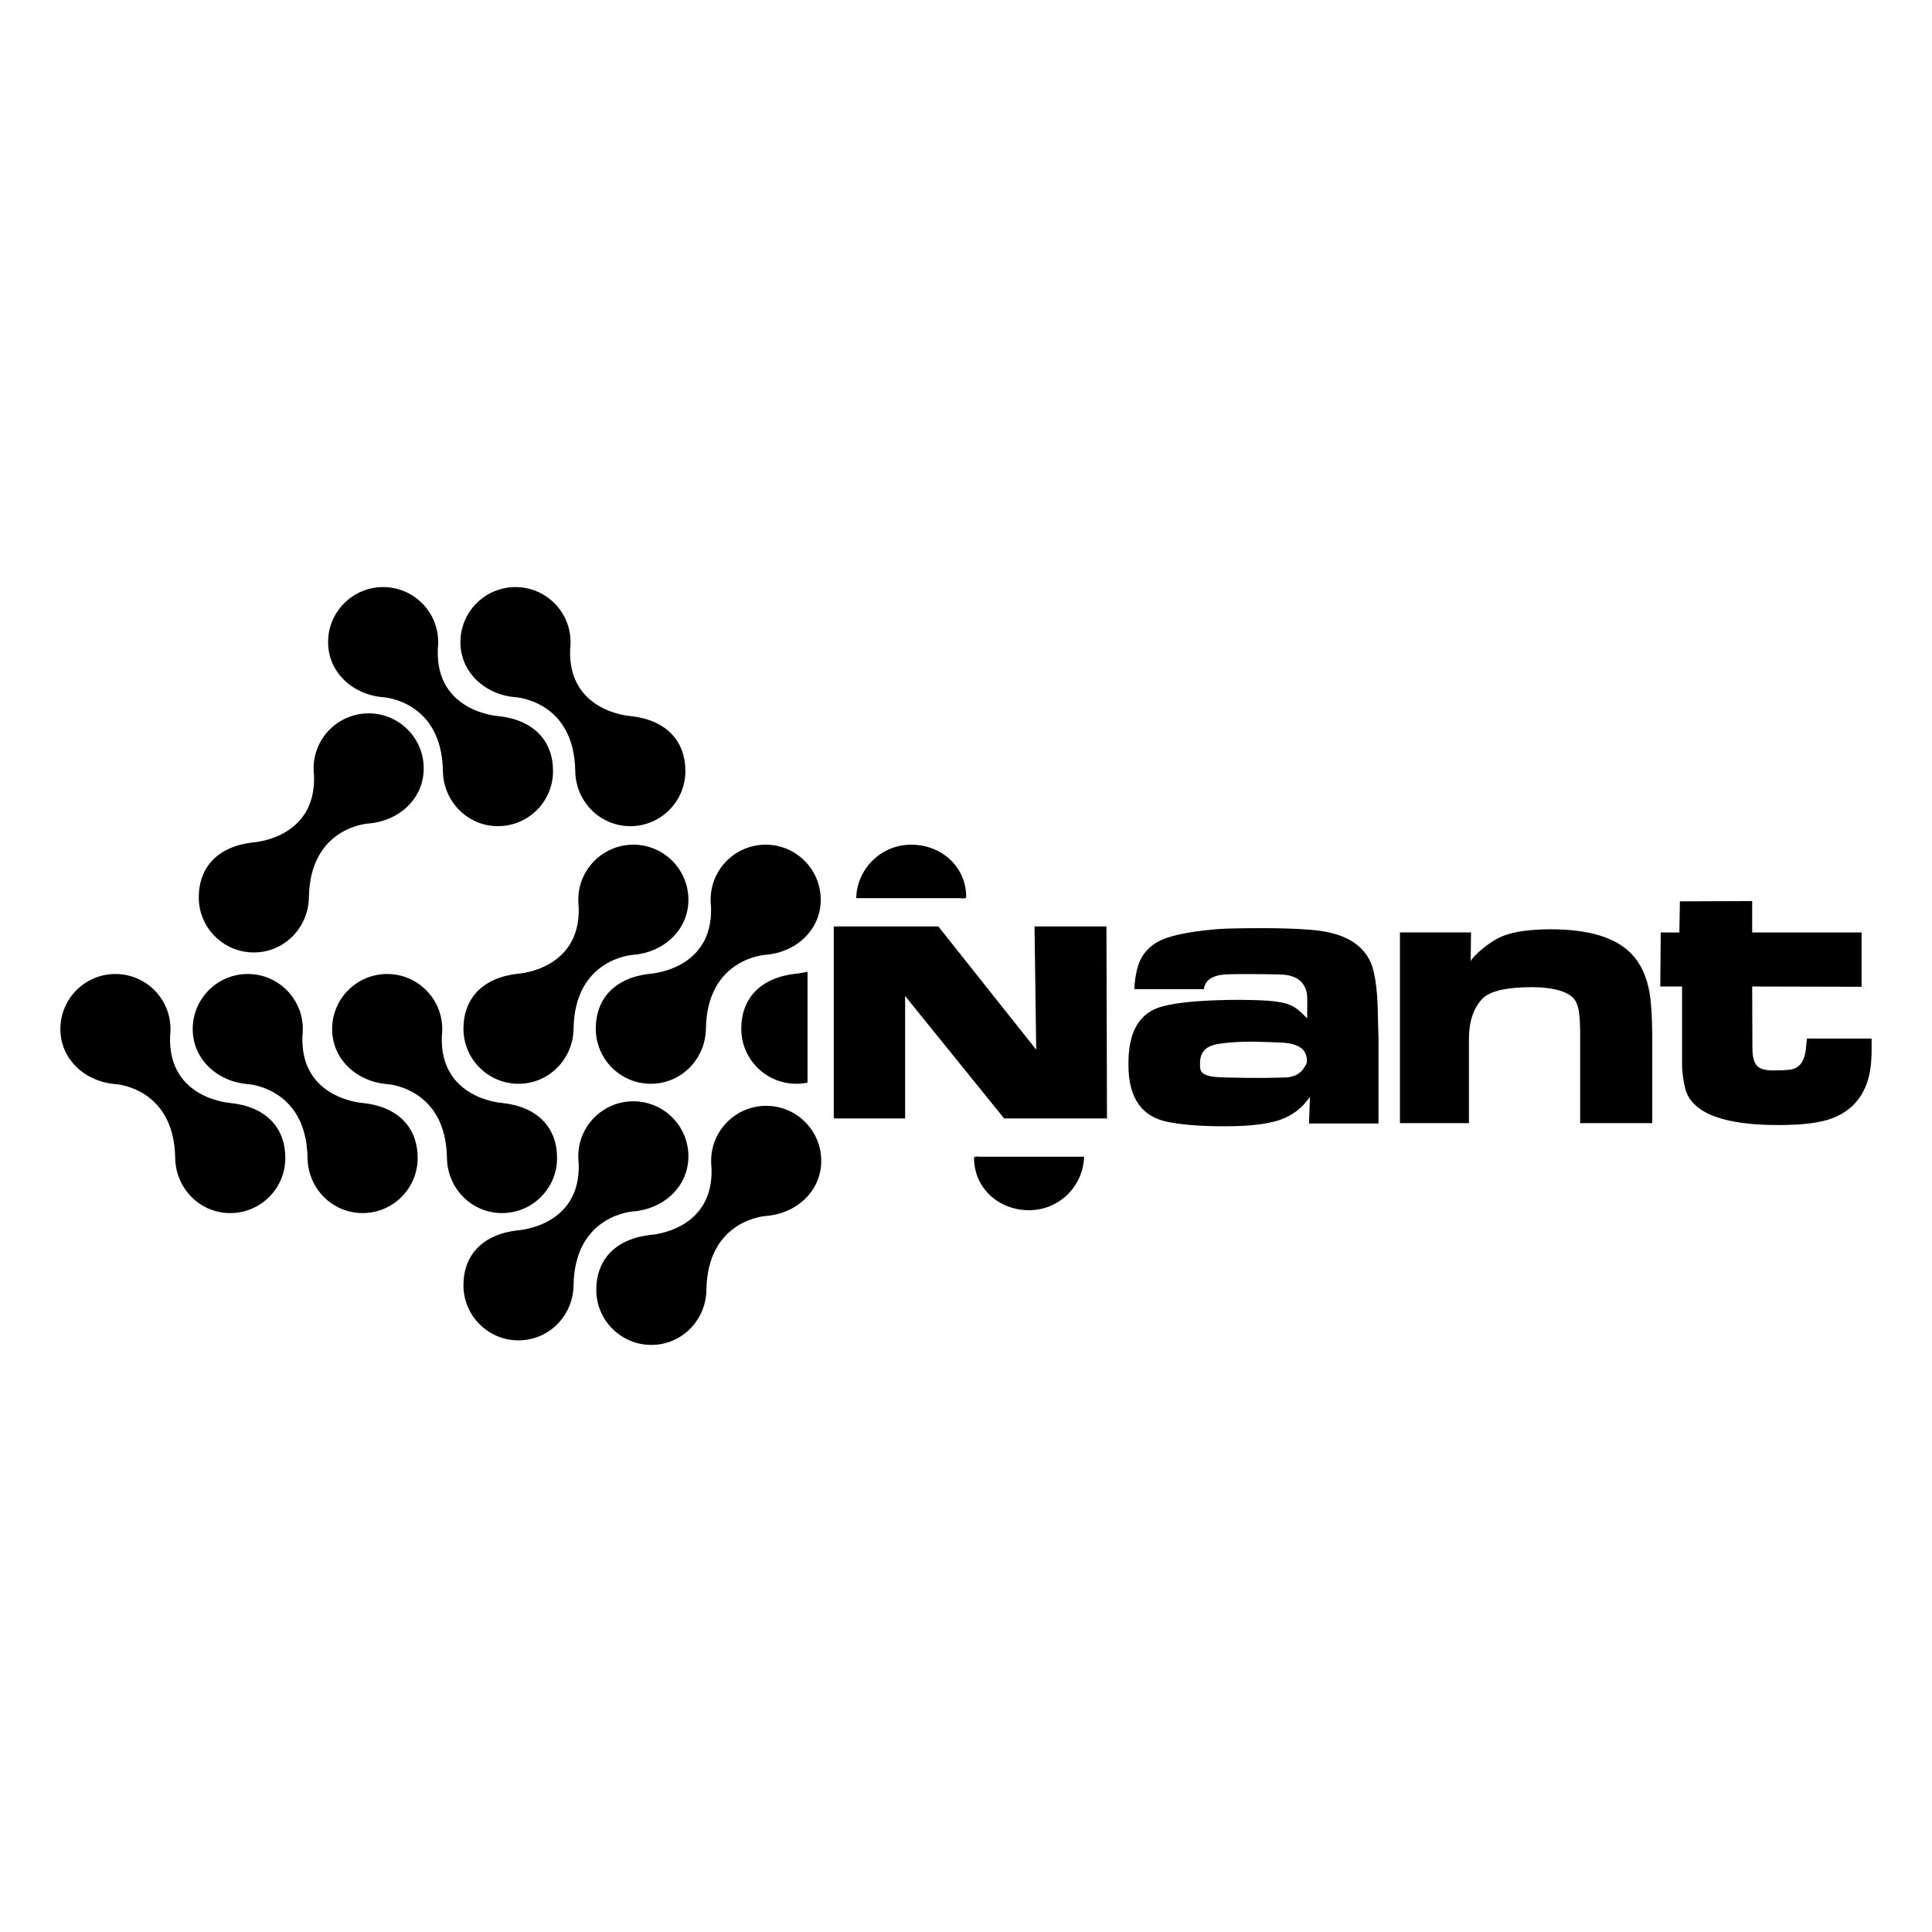 <svg xmlns="http://www.w3.org/2000/svg" viewBox="0 0 512 512"><path d="M274.163 245.514l.44 32.656-25.941-32.656h-27.7v50.88h18.906v-32.44l26.235 32.44h27.26l-.147-50.88zM364.07 257.597c-1.506-6.631-6.914-10.346-16.224-11.145-3.685-.32-8.003-.48-12.955-.48-5.706 0-9.727.08-12.064.24-5.745.48-10.162 1.219-13.253 2.217-4.794 1.518-7.606 4.654-8.438 9.407-.278 1.24-.456 2.677-.535 4.314h18.422c.357-2.596 2.595-3.914 6.716-3.954 1.386-.04 3.07-.06 5.051-.06 2.773 0 5.566.04 8.38.12 3.644.04 5.942 1.358 6.893 3.954.554 1.559.348 3.497.348 7.652l-1.664-1.618c-2.337-2.197-4.488-2.558-7.42-2.918-1.625-.2-4.616-.32-8.973-.36-9.39.04-16.145.62-20.265 1.739-6.142 1.598-9.152 6.75-9.034 15.459-.04 8.948 3.645 14.041 11.054 15.28 4.398.798 9.58 1.058 15.047 1.019 4.912 0 8.953-.38 12.123-1.139 4.2-.959 7.488-3.176 9.865-6.651l-.249 7.07h18.423v-22.29l-.238-9.048c-.119-3.395-.456-6.331-1.01-8.808zm-18.323 25.13c-.99 1.758-2.674 2.697-5.051 2.816l-5.824.12c-3.566 0-6.894-.039-9.984-.12-2.417-.04-4.062-.219-4.933-.539-1.664-.599-2.007-1.182-1.927-3.26 0-2.876 1.371-4.593 5.215-5.153 2.456-.36 5.368-.54 8.736-.54 2.258.04 4.813.12 7.666.24 3.09.16 5.11.96 6.061 2.397.396.72.614 1.459.654 2.217 0 .92-.138 1.024-.613 1.822zM432.328 252.747c-4.167-4.32-11.322-6.481-21.464-6.481-5.268.04-9.297.574-12.088 1.605-4.09 1.427-8.717 5.825-9.032 6.895l.098-7.668h-18.84v50.541h18.28v-22c-.04-4.796 1.16-8.463 3.597-11 2.005-2.022 6.407-3.033 13.209-3.033 4.913.04 8.382.863 10.408 2.468 2.023 1.606 2.228 4.945 2.267 10.019v23.546h19.108v-22.892c-.04-5.193-.275-9.058-.708-11.595-.747-4.36-2.358-7.828-4.835-10.405zM478.855 275.23l-.24 2.304c-.28 3.78-1.798 5.769-4.556 5.965-1.04.118-2.218.177-3.537.177-2.397.08-4.016-.314-4.855-1.18-.84-.867-1.26-2.461-1.26-4.785l-.06-16.276 28.99.073v-14.393h-28.99v-8.324l-19.154.073-.147 8.251h-4.934l-.122 14.32h5.774v20.41c-.04 1.26.12 2.915.48 4.962l.42 1.949c1.918 6.3 10.19 9.43 24.817 9.391 6.235 0 10.911-.59 14.028-1.772 4.756-1.81 7.892-5.099 9.412-9.863.72-2.205 1.079-5.02 1.079-8.447v-2.835h-17.145zM101.537 184.764s15.55.87 15.84 19.588c.125 8.058 6.532 14.59 14.59 14.59s14.591-6.531 14.591-14.59c0-8.058-5.109-13.586-14.59-14.59 0 0-16.52-1.065-15.952-17.648.07-.582.111-1.34.111-1.94 0-8.059-6.532-14.591-14.59-14.591s-14.591 6.532-14.591 14.59c0 8.059 6.604 13.967 14.59 14.591z"/><path d="M67.268 252.408c8.059 0 14.466-6.534 14.591-14.59.29-18.719 15.84-19.589 15.84-19.589 7.987-.625 14.591-6.532 14.591-14.59 0-8.059-6.532-14.591-14.59-14.591s-14.591 6.532-14.591 14.59c0 .601.04 1.36.111 1.941.568 16.583-15.952 17.647-15.952 17.647-9.481 1.004-14.59 6.533-14.59 14.591s6.532 14.591 14.59 14.591zM167.842 223.851c-8.058 0-14.59 6.533-14.59 14.591 0 .6.04 1.359.11 1.94.568 16.584-15.95 17.648-15.95 17.648-9.483 1.004-14.592 6.532-14.592 14.591 0 8.058 6.533 14.59 14.591 14.59s14.466-6.533 14.59-14.59c.29-18.718 15.841-19.588 15.841-19.588 7.987-.625 14.59-6.533 14.59-14.59 0-8.06-6.532-14.592-14.59-14.592zM203.047 293.057c-8.058 0-14.59 6.532-14.59 14.59 0 .601.04 1.36.11 1.942.569 16.582-15.95 17.647-15.95 17.647-9.482 1.004-14.591 6.532-14.591 14.59s6.532 14.591 14.59 14.591c8.059 0 14.466-6.533 14.591-14.59.29-18.719 15.84-19.588 15.84-19.588 7.987-.625 14.59-6.533 14.59-14.591 0-8.059-6.532-14.59-14.59-14.59z"/><path d="M182.433 306.443c0-8.058-6.533-14.59-14.591-14.59s-14.59 6.532-14.59 14.59c0 .6.04 1.359.11 1.94.568 16.584-15.95 17.648-15.95 17.648-9.483 1.004-14.592 6.532-14.592 14.591 0 8.058 6.533 14.59 14.591 14.59s14.466-6.533 14.59-14.59c.29-18.718 15.841-19.588 15.841-19.588 7.987-.625 14.59-6.533 14.59-14.591zM172.482 258.03c-9.481 1.004-14.59 6.532-14.59 14.591 0 8.058 6.532 14.59 14.59 14.59s14.466-6.533 14.591-14.59c.29-18.718 15.84-19.588 15.84-19.588 7.987-.625 14.591-6.533 14.591-14.59 0-8.06-6.533-14.592-14.59-14.592-8.059 0-14.591 6.533-14.591 14.591 0 .6.04 1.359.111 1.94.568 16.584-15.952 17.648-15.952 17.648zM136.608 184.764s15.55.87 15.84 19.588c.125 8.058 6.533 14.59 14.59 14.59 8.06 0 14.592-6.531 14.592-14.59 0-8.058-5.11-13.586-14.591-14.59 0 0-16.52-1.065-15.952-17.648.07-.582.112-1.34.112-1.94 0-8.059-6.533-14.591-14.591-14.591s-14.59 6.532-14.59 14.59c0 8.059 6.603 13.967 14.59 14.591zM61.022 292.298s-16.52-1.064-15.952-17.647c.07-.582.112-1.34.112-1.94 0-8.059-6.533-14.591-14.591-14.591S16 264.652 16 272.71s6.604 13.966 14.59 14.591c0 0 15.55.87 15.84 19.588.126 8.057 6.533 14.59 14.592 14.59 8.058 0 14.59-6.532 14.59-14.59s-5.109-13.587-14.59-14.59z"/><path d="M96.093 292.298s-16.52-1.064-15.952-17.647c.07-.582.112-1.34.112-1.94 0-8.059-6.533-14.591-14.59-14.591-8.059 0-14.592 6.532-14.592 14.59s6.604 13.966 14.591 14.591c0 0 15.55.87 15.84 19.588.125 8.057 6.533 14.59 14.591 14.59s14.59-6.532 14.59-14.59-5.108-13.587-14.59-14.59z"/><path d="M147.63 306.89c0-8.059-5.11-13.588-14.592-14.592 0 0-16.519-1.064-15.951-17.647.07-.582.111-1.34.111-1.94 0-8.059-6.532-14.591-14.59-14.591-8.059 0-14.591 6.532-14.591 14.59s6.604 13.966 14.59 14.591c0 0 15.55.87 15.84 19.588.126 8.057 6.533 14.59 14.591 14.59 8.059 0 14.591-6.532 14.591-14.59zM254.404 238.018s1.652.258 1.652-.268c0-8.058-6.533-13.899-14.59-13.899-7.916 0-14.344 6.307-14.57 14.167h27.508zM259.782 306.55s-1.652-.257-1.652.269c0 8.058 6.532 13.899 14.59 13.899 7.916 0 14.343-6.307 14.57-14.167h-27.508zM196.443 272.621c0 8.058 6.533 14.59 14.591 14.59 1.019 0 2.01-.106 2.967-.304v-29.4c-1.753.442-2.967.523-2.967.523-9.482 1.004-14.59 6.532-14.59 14.591z"/></svg>
